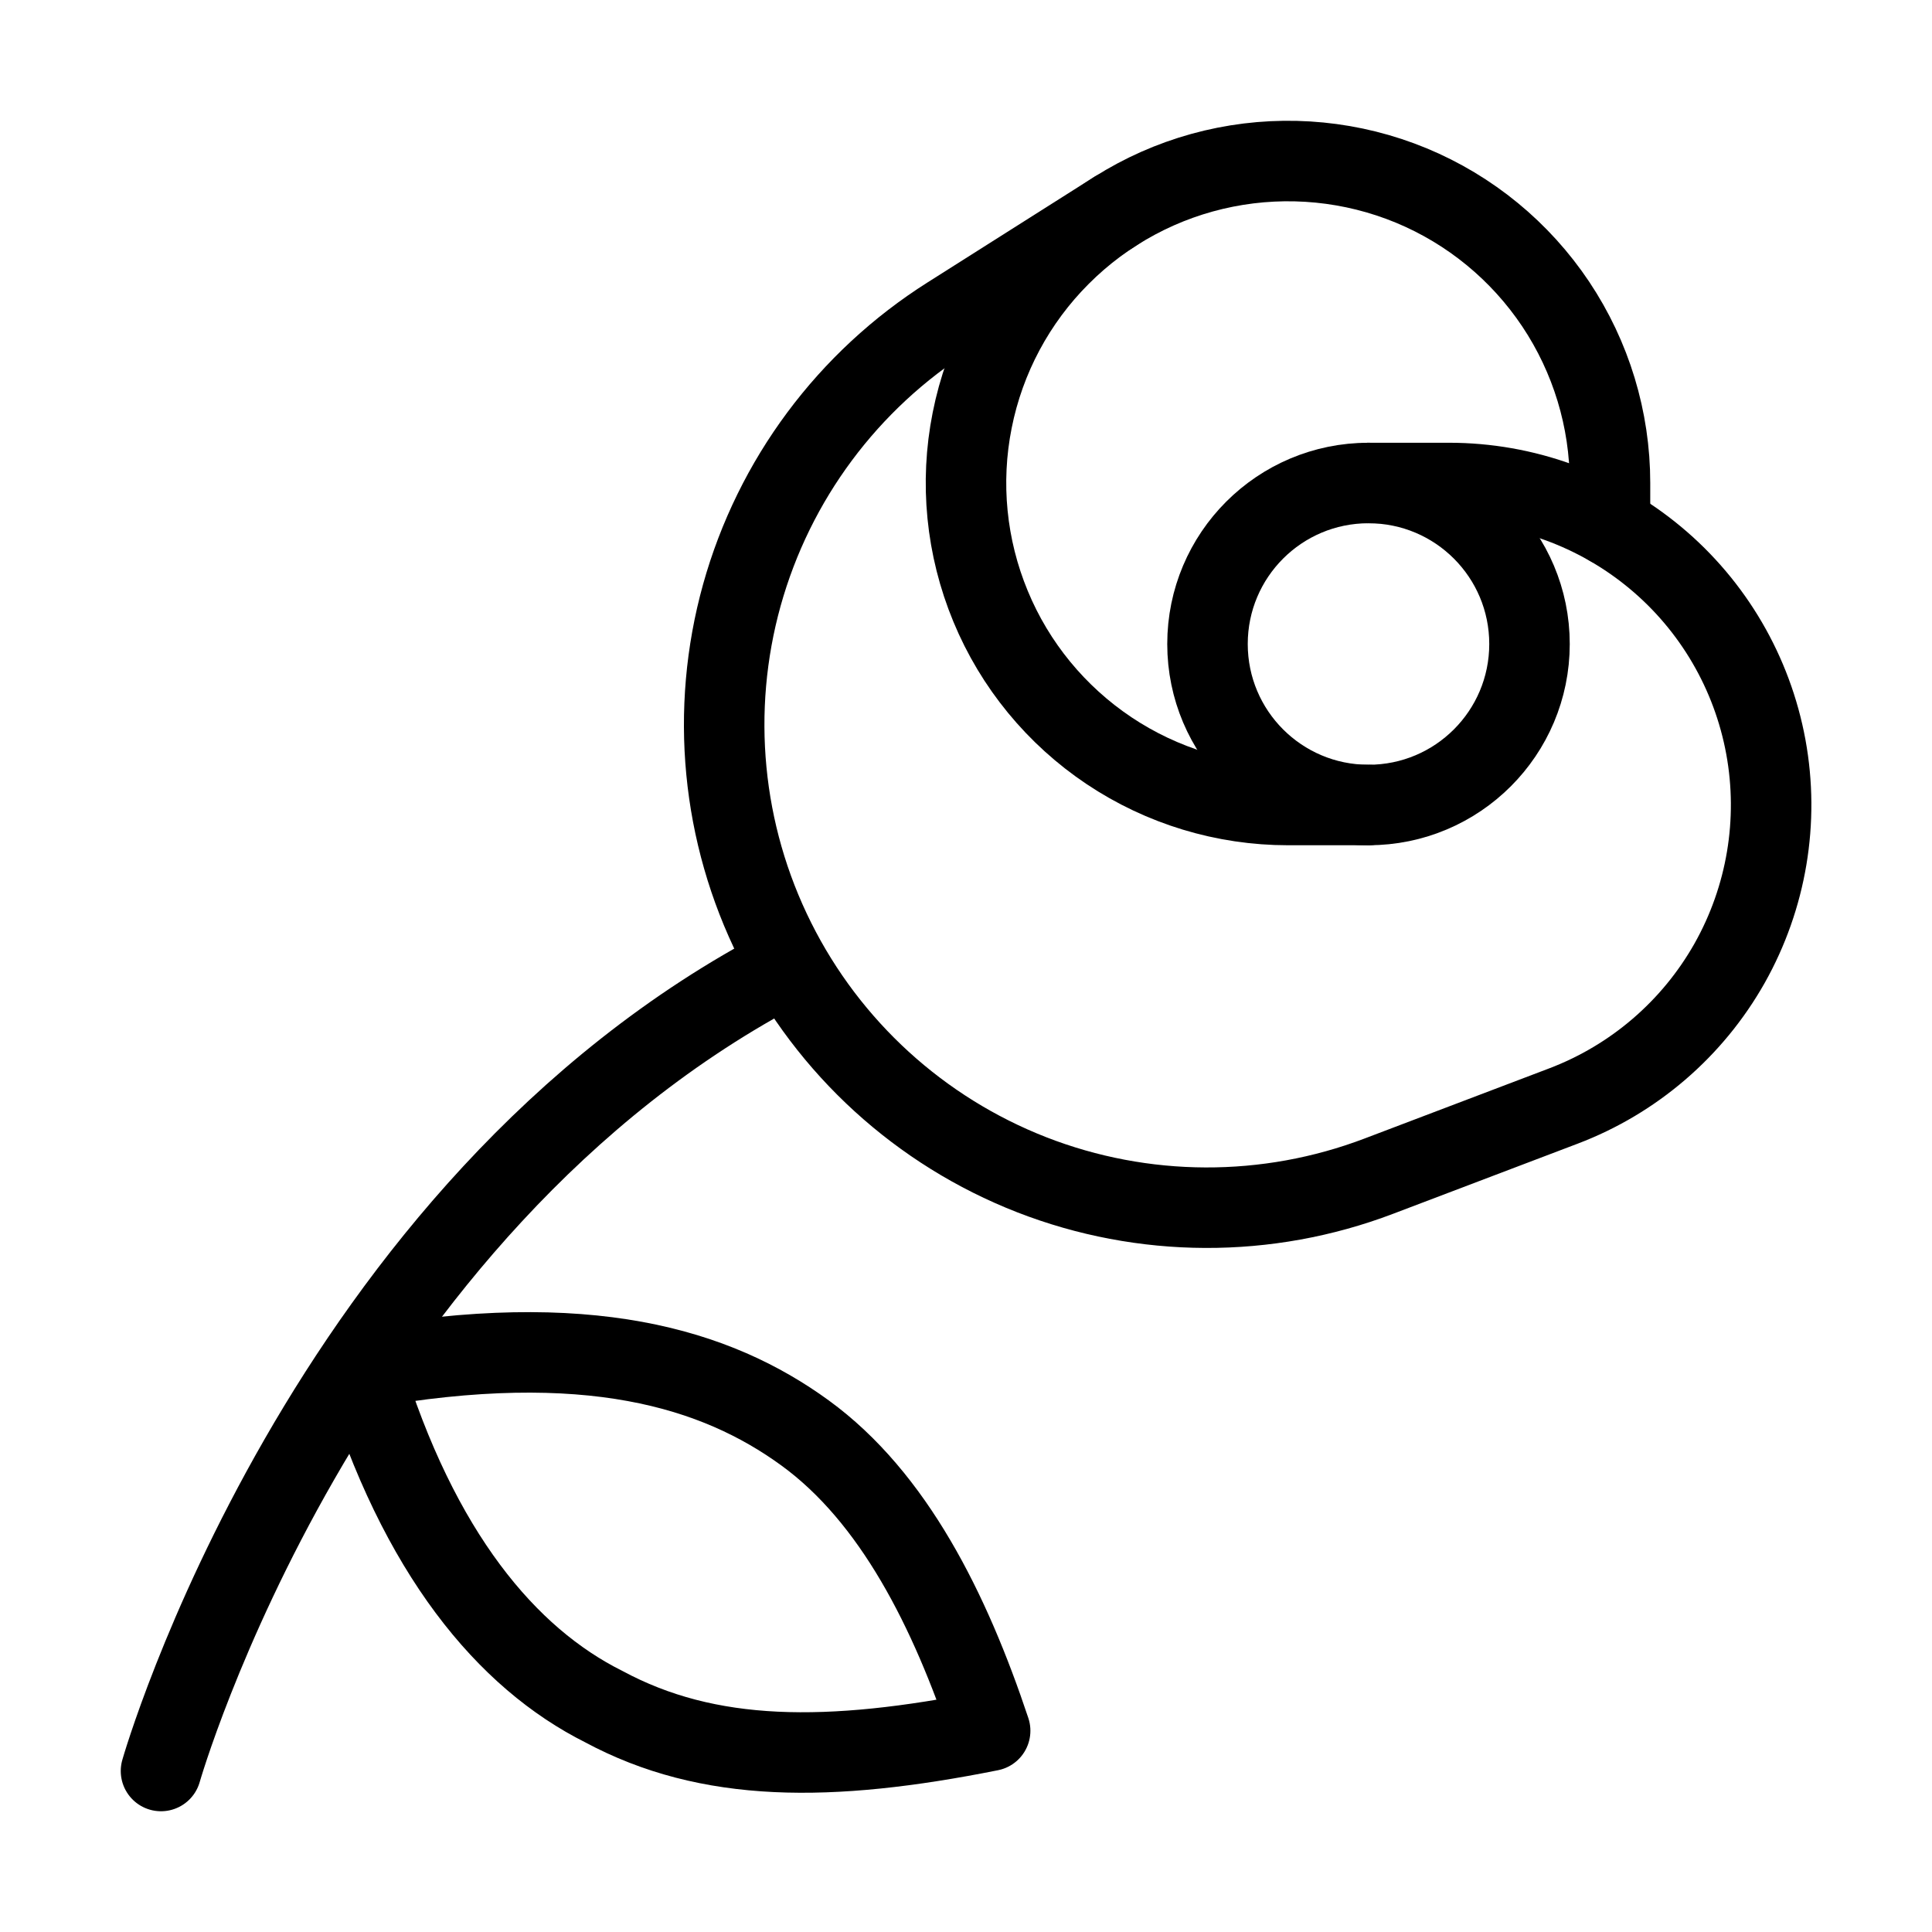 <svg width="24" height="24" viewBox="0 0 24 24" fill="none" xmlns="http://www.w3.org/2000/svg"><path d="M17 10H16C15.209 10 14.435 9.765 13.778 9.326C13.12 8.886 12.607 8.262 12.305 7.531C12.002 6.8 11.922 5.996 12.077 5.22C12.231 4.444 12.612 3.731 13.172 3.172C13.731 2.612 14.444 2.231 15.22 2.077C15.996 1.923 16.8 2.002 17.531 2.304C18.262 2.607 18.886 3.12 19.326 3.778C19.765 4.436 20 5.209 20 6V6.534" stroke="currentColor" stroke-linecap="round" stroke-linejoin="round"/><path d="M17 6H18C18.936 6 19.842 6.328 20.562 6.927 21.281 7.525 21.767 8.358 21.936 9.278 22.105 10.199 21.945 11.149 21.486 11.965 21.026 12.78 20.295 13.408 19.42 13.74L17.13 14.61C15.74 15.139 14.202 15.133 12.816 14.593 11.43 14.052 10.294 13.016 9.629 11.685 8.964 10.355 8.817 8.824 9.216 7.391 9.616 5.958 10.533 4.725 11.791 3.93L13.86 2.62M4.5 17C7.3 16.5 8.9 17 10 17.8 11.1 18.6 11.8 20 12.3 21.5 10.3 21.9 8.8 21.9 7.5 21.2 6.3 20.6 5.2 19.3 4.5 17Z" stroke="currentColor" stroke-linecap="round" stroke-linejoin="round"/><path d="M9.77 12C4 15 2 22 2 22M17 10C18.105 10 19 9.105 19 8 19 6.895 18.105 6 17 6 15.895 6 15 6.895 15 8 15 9.105 15.895 10 17 10Z" stroke="currentColor" stroke-linecap="round" stroke-linejoin="round"/></svg>